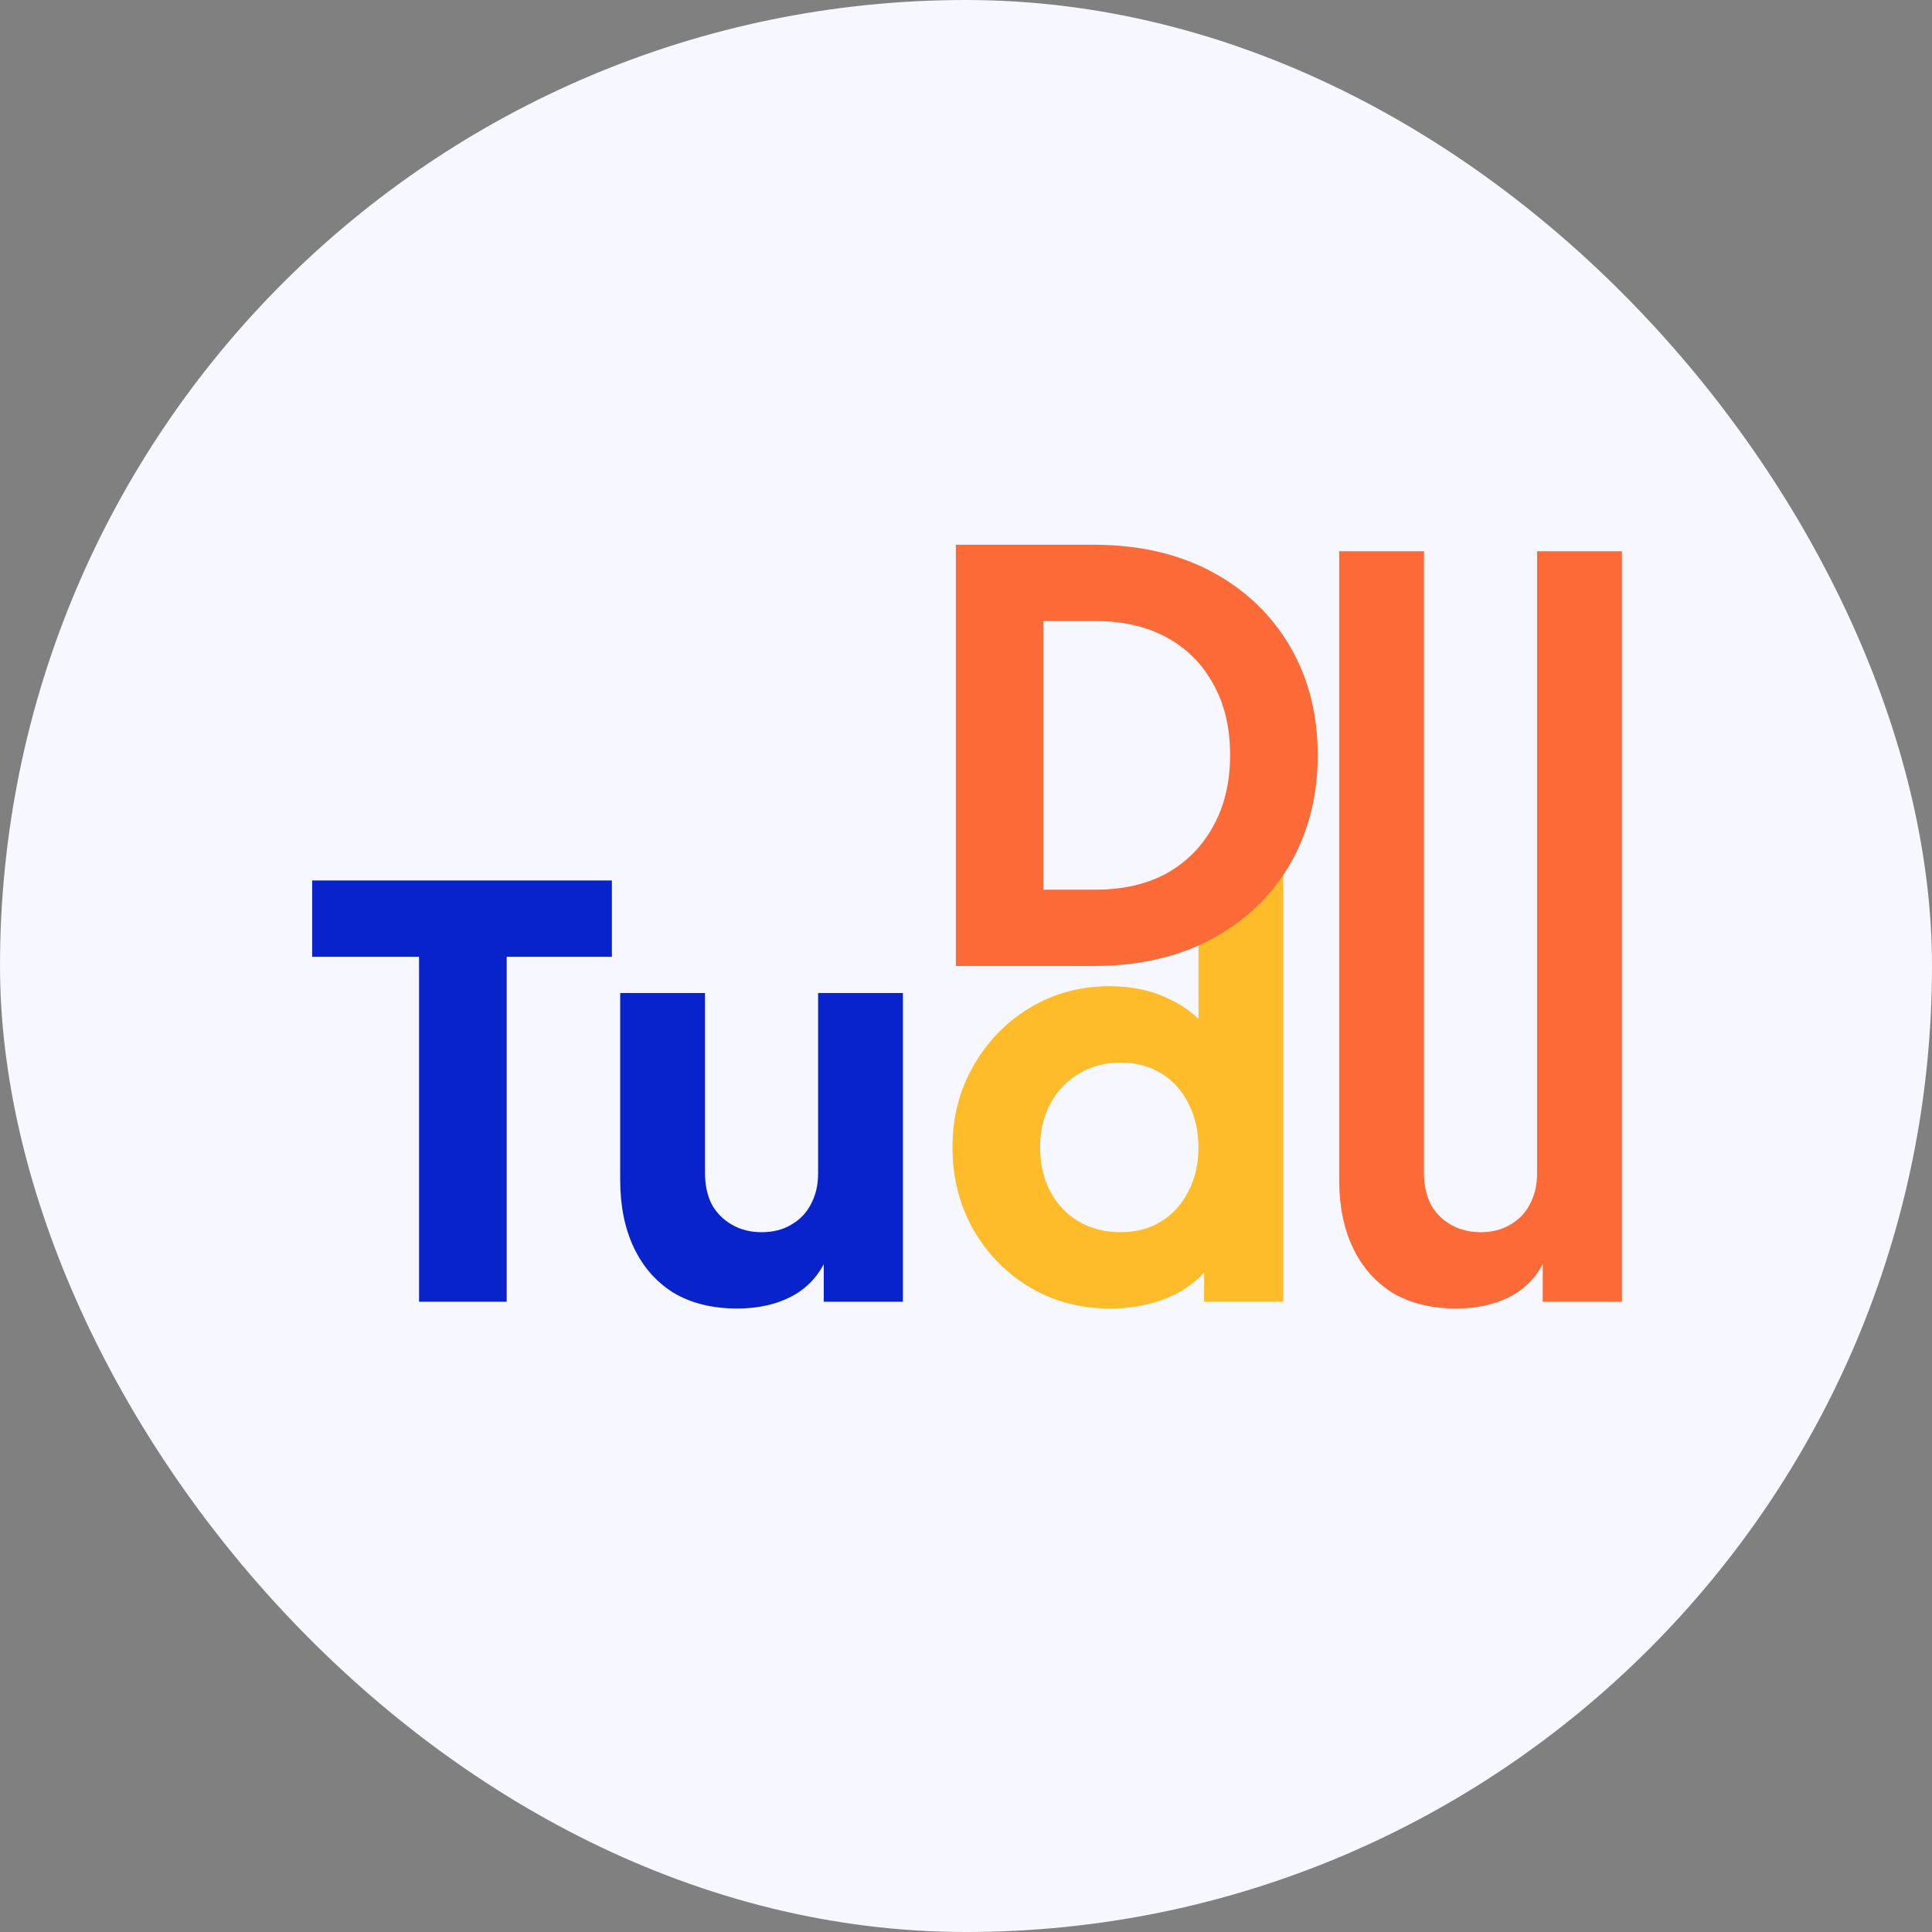 <svg width="328" height="328" viewBox="0 0 328 328" fill="none" xmlns="http://www.w3.org/2000/svg">
<rect x="0" y="0" width="328" height="328" fill="#808080" stroke="none"/>
<g clip-path="url(#clip0_489_384)">
<rect width="328" height="328" rx="164" fill="#F6F7FF"/>
<path d="M247.227 222.152C243.003 222.152 239.387 221.256 236.379 219.464C233.435 217.608 231.195 215.048 229.659 211.784C228.123 208.52 227.355 204.712 227.355 200.36V93.584H241.755V199.208C241.755 201.192 242.139 202.952 242.907 204.488C243.739 205.96 244.891 207.112 246.363 207.944C247.835 208.776 249.499 209.192 251.355 209.192C253.275 209.192 254.939 208.776 256.347 207.944C257.819 207.112 258.939 205.96 259.707 204.488C260.539 202.952 260.955 201.192 260.955 199.208V93.584H275.355V221H261.915V210.632L262.683 212.936C261.467 216.072 259.483 218.408 256.731 219.944C254.043 221.416 250.875 222.152 247.227 222.152Z" fill="#FC6A38"/>
<path d="M188.489 222.152C183.369 222.152 178.793 220.936 174.761 218.504C170.729 216.072 167.529 212.776 165.161 208.616C162.857 204.456 161.705 199.848 161.705 194.792C161.705 189.672 162.889 185.064 165.257 180.968C167.625 176.808 170.825 173.512 174.857 171.08C178.889 168.648 183.401 167.432 188.393 167.432C192.233 167.432 195.625 168.168 198.569 169.64C201.577 171.048 203.945 173.064 205.673 175.688L203.465 178.568V145.328H217.865V221H204.425V211.4L205.769 214.376C203.977 216.936 201.545 218.888 198.473 220.232C195.401 221.512 192.073 222.152 188.489 222.152ZM190.217 209.192C192.841 209.192 195.145 208.584 197.129 207.368C199.113 206.152 200.649 204.456 201.737 202.28C202.889 200.104 203.465 197.608 203.465 194.792C203.465 191.976 202.889 189.48 201.737 187.304C200.649 185.128 199.113 183.432 197.129 182.216C195.145 181 192.841 180.392 190.217 180.392C187.593 180.392 185.225 181.032 183.113 182.312C181.065 183.528 179.465 185.224 178.313 187.4C177.161 189.512 176.585 191.976 176.585 194.792C176.585 197.608 177.161 200.104 178.313 202.28C179.465 204.456 181.065 206.152 183.113 207.368C185.225 208.584 187.593 209.192 190.217 209.192Z" fill="#FFBC2A"/>
<path d="M125.165 222.152C120.941 222.152 117.325 221.256 114.317 219.464C111.373 217.608 109.133 215.048 107.597 211.784C106.061 208.52 105.293 204.712 105.293 200.36V168.584H119.693V199.208C119.693 201.192 120.077 202.952 120.845 204.488C121.677 205.96 122.829 207.112 124.301 207.944C125.773 208.776 127.437 209.192 129.293 209.192C131.213 209.192 132.877 208.776 134.285 207.944C135.757 207.112 136.877 205.96 137.645 204.488C138.477 202.952 138.893 201.192 138.893 199.208V168.584H153.293V221H139.853V210.632L140.621 212.936C139.405 216.072 137.421 218.408 134.669 219.944C131.981 221.416 128.813 222.152 125.165 222.152Z" fill="#0823CC"/>
<path d="M71.144 221V162.44H53V149.48H103.88V162.44H86.024V221H71.144Z" fill="#0823CC"/>
<path d="M162.279 164V92.48H185.607C193.351 92.48 200.071 94.016 205.767 97.088C211.463 100.16 215.879 104.384 219.015 109.76C222.151 115.136 223.719 121.28 223.719 128.192C223.719 135.104 222.151 141.28 219.015 146.72C215.879 152.096 211.463 156.32 205.767 159.392C200.071 162.464 193.351 164 185.607 164H162.279ZM177.159 151.04H185.991C190.663 151.04 194.695 150.112 198.087 148.256C201.479 146.336 204.103 143.68 205.959 140.288C207.879 136.832 208.839 132.8 208.839 128.192C208.839 123.52 207.879 119.488 205.959 116.096C204.103 112.704 201.479 110.08 198.087 108.224C194.695 106.368 190.663 105.44 185.991 105.44H177.159V151.04Z" fill="#FC6A38"/>
</g>
<defs>
<clipPath id="clip0_489_384">
<rect width="328" height="328" fill="white"/>
</clipPath>
</defs>
</svg>
